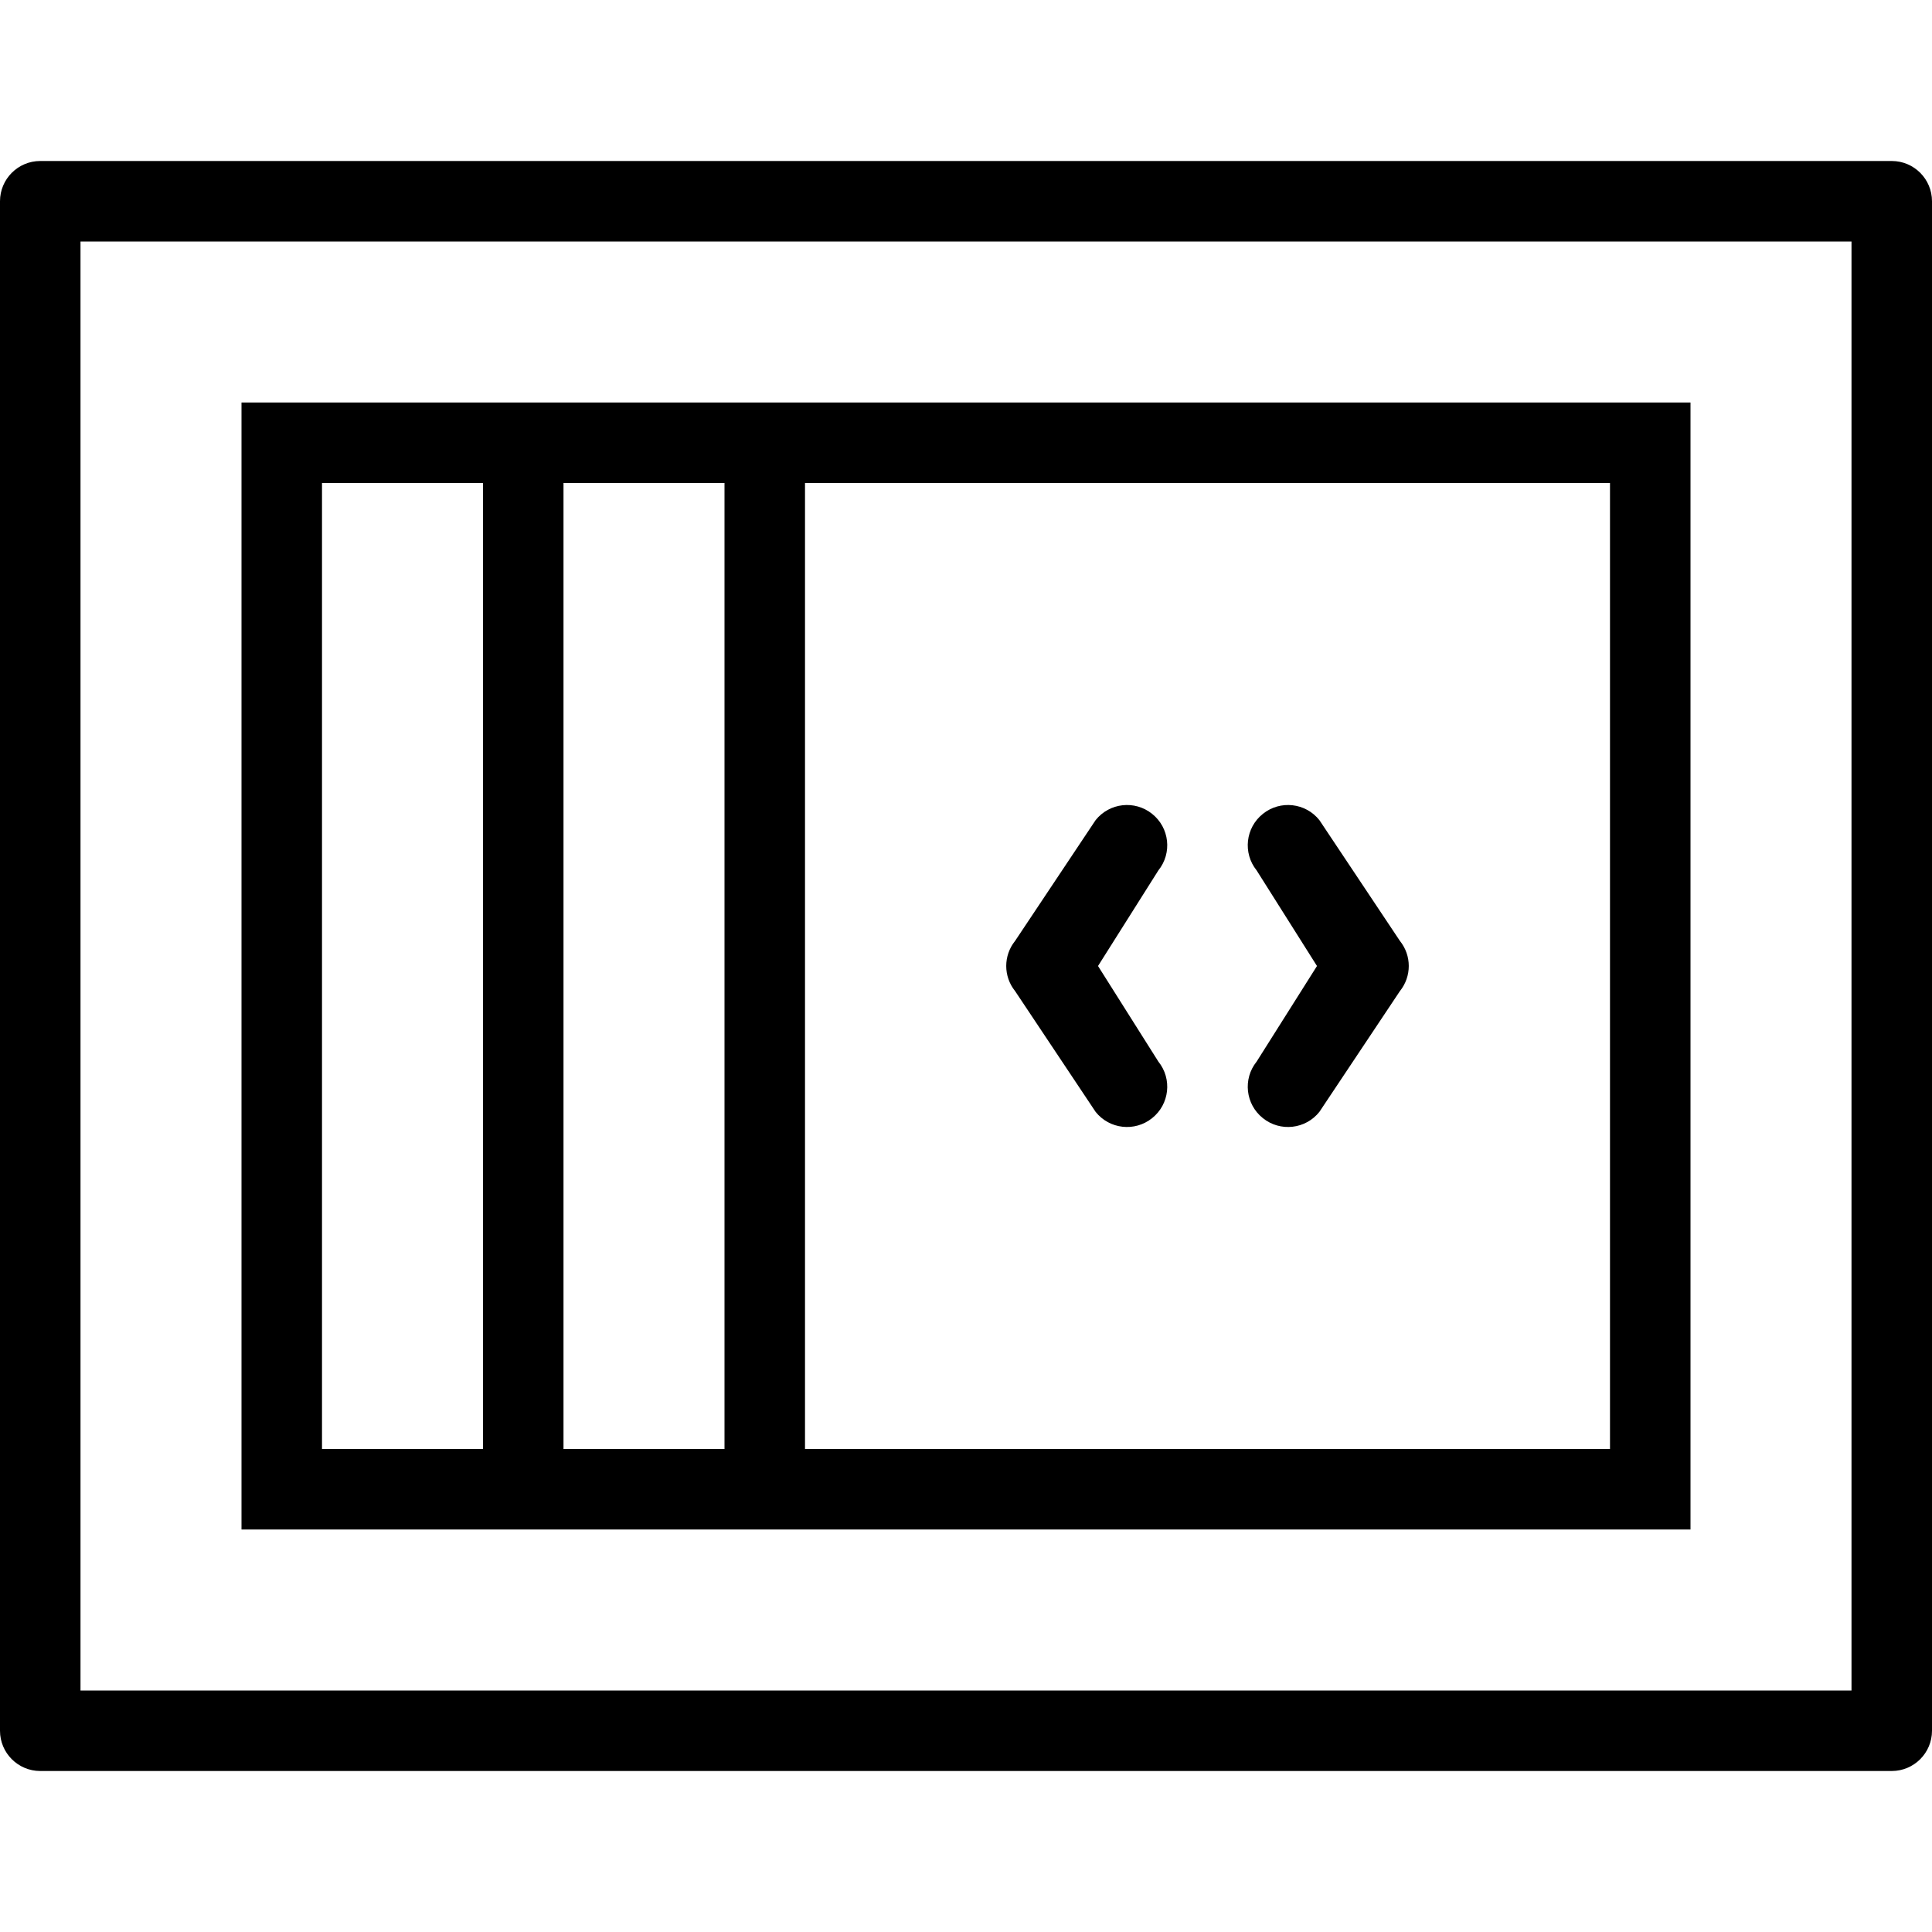 <svg width="24" height="24" viewBox="0 0 24 24" fill="none" xmlns="http://www.w3.org/2000/svg">
<path d="M14.312 13.89C14.528 13.718 14.563 13.403 14.39 13.188L13.64 12L14.39 10.812C14.563 10.597 14.528 10.282 14.312 10.11C14.097 9.937 13.782 9.972 13.61 10.188L12.61 11.688C12.463 11.87 12.463 12.13 12.61 12.312L13.61 13.812C13.782 14.028 14.097 14.063 14.312 13.89Z" fill="black"/>
<path d="M15.61 13.188C15.437 13.403 15.472 13.718 15.688 13.89C15.903 14.063 16.218 14.028 16.39 13.812L17.39 12.312C17.537 12.13 17.537 11.87 17.39 11.688L16.39 10.188C16.218 9.972 15.903 9.937 15.688 10.11C15.472 10.282 15.437 10.597 15.61 10.812L16.36 12L15.61 13.188Z" fill="black"/>
<path fill-rule="evenodd" clip-rule="evenodd" d="M3 5H21V19H3V5ZM7 18H9V6H7V18ZM6 6H4V18H6V6ZM10 6V18H20V6H10Z" fill="black"/>
<path fill-rule="evenodd" clip-rule="evenodd" d="M0 2.5C0 2.224 0.224 2 0.5 2H23.5C23.776 2 24 2.224 24 2.5V21.5C24 21.776 23.776 22 23.5 22H0.5C0.224 22 0 21.776 0 21.5V2.5ZM1 3V21H23V3H1Z" fill="black"/>
</svg>
